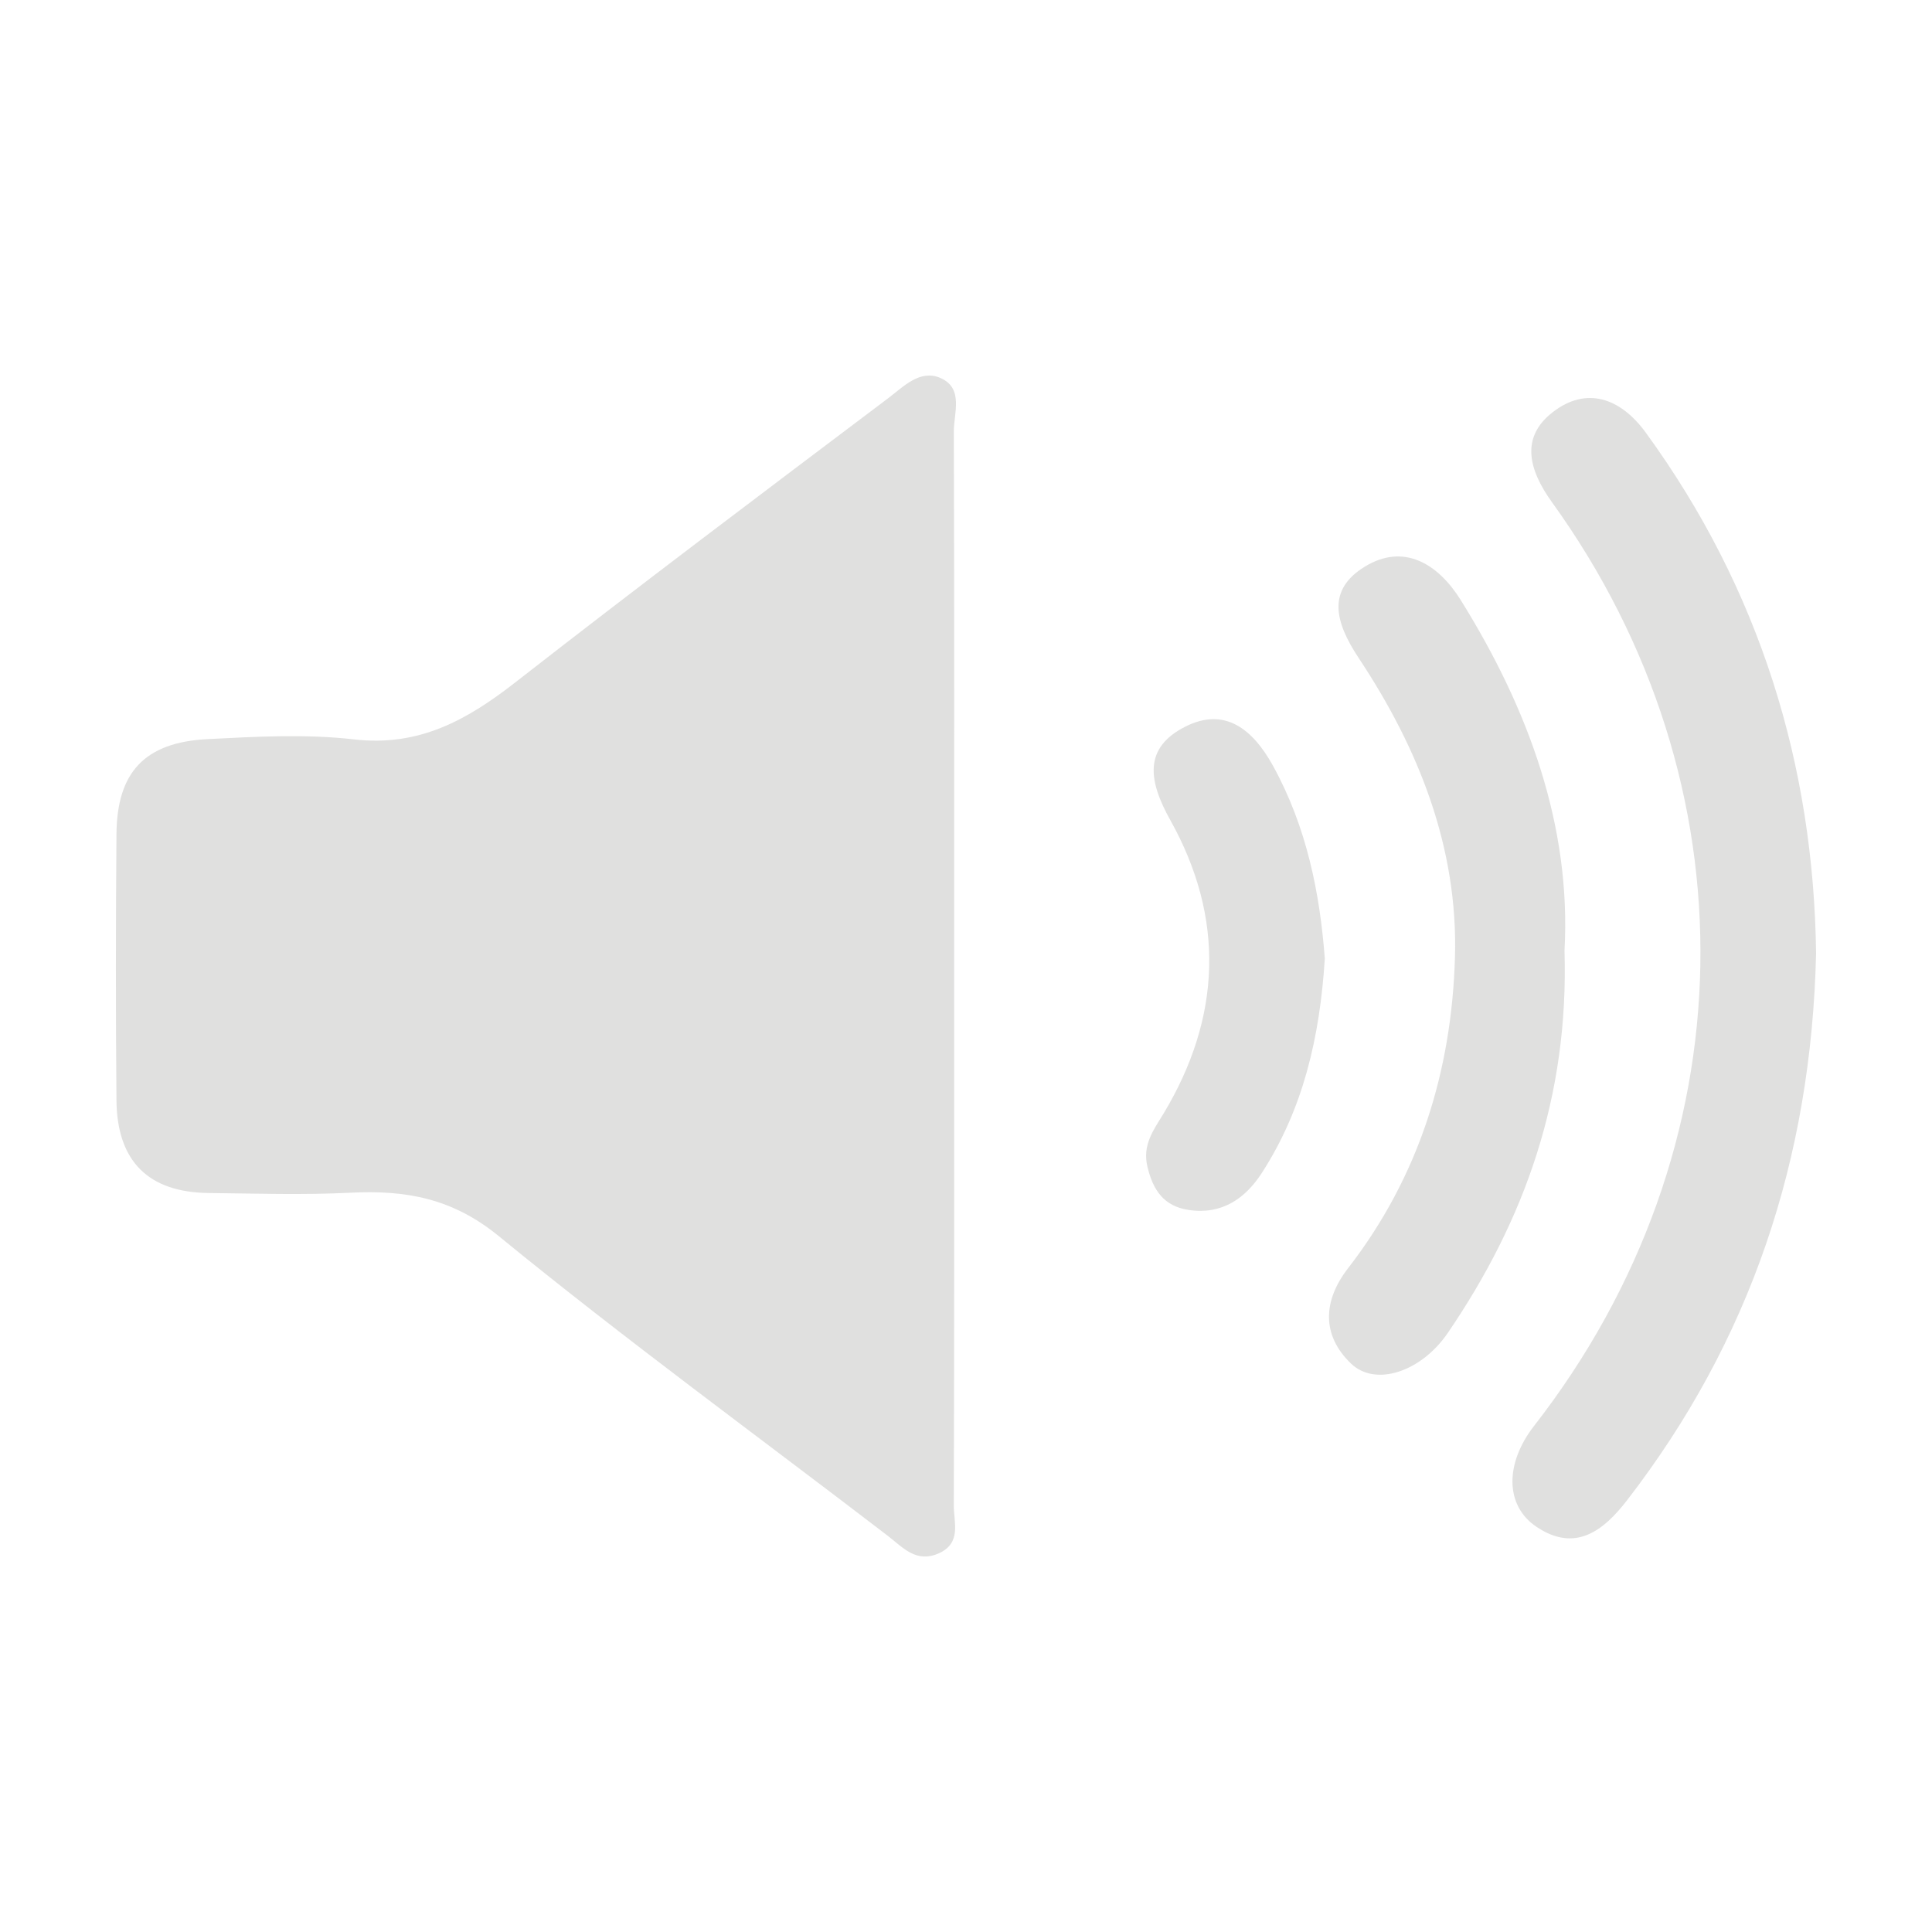 <svg id="Layer_1" data-name="Layer 1" xmlns="http://www.w3.org/2000/svg" viewBox="0 0 600 600"><defs><style>.cls-1{fill:#e0e0df;}</style></defs><path class="cls-1" d="M296.32,299.14c0,56.16.07,112.32-.11,168.47,0,5.16,2.47,11.58-4.62,14.77s-11.19-1.83-16-5.51c-40.32-30.91-81.43-60.87-120.72-93-14.49-11.85-29-14.32-46.11-13.46-14.61.73-29.29.25-43.94.09-18.73-.2-28.49-9.84-28.65-28.82-.25-27.52-.22-55,0-82.55.12-19.26,8.72-28.59,28.25-29.59,15.18-.78,30.58-1.64,45.59.09,20.19,2.32,35.1-6.07,50.07-17.75,38.24-29.84,77-59,115.76-88.22,4.66-3.5,9.85-9.1,16.26-6.26,7.28,3.22,4.09,10.93,4.12,16.67C296.4,189.08,296.32,244.11,296.32,299.14Z"/><path class="cls-1" d="M564,296.06c-1.48,64-20.43,120.28-58.7,169.86-7.36,9.53-16.15,16.36-28.21,8.19-9.85-6.67-9.61-19.81-.7-31.24C543.68,356.47,545,243.37,482,156c-7.45-10.33-9.74-20.3.22-28,10.4-8.07,21-4.5,28.91,6.38C546.59,183.07,563.26,237.77,564,296.06Z"/><path class="cls-1" d="M485.87,295.22c1.38,45.25-12.29,83.64-36.29,118.8-8.11,11.87-22.35,16.86-30.08,9.39-9.06-8.76-8.71-19.4-.83-29.57,22-28.42,32.17-61.19,33.18-96.56,1-34.16-11.37-65-29.88-92.9-7.63-11.49-9.75-21.25,1.84-28.38,12.14-7.46,22.8-.92,29.83,10.35C474.81,220.33,488,256.7,485.87,295.22Z"/><path class="cls-1" d="M411.43,297.7c-1.55,24.56-6.76,46.78-19.58,66.6-5.12,7.91-12.4,13-22.64,11.47-7.8-1.13-11.15-6.21-12.87-13.45-1.61-6.73,1.86-11.33,5-16.47,18-29.92,19.09-60.76,2.14-91.09-6.86-12.28-8.44-22.51,4.67-29.12,12.18-6.13,20.84.73,27.15,12.11C405.87,256.91,409.91,277.52,411.43,297.7Z"/></svg>